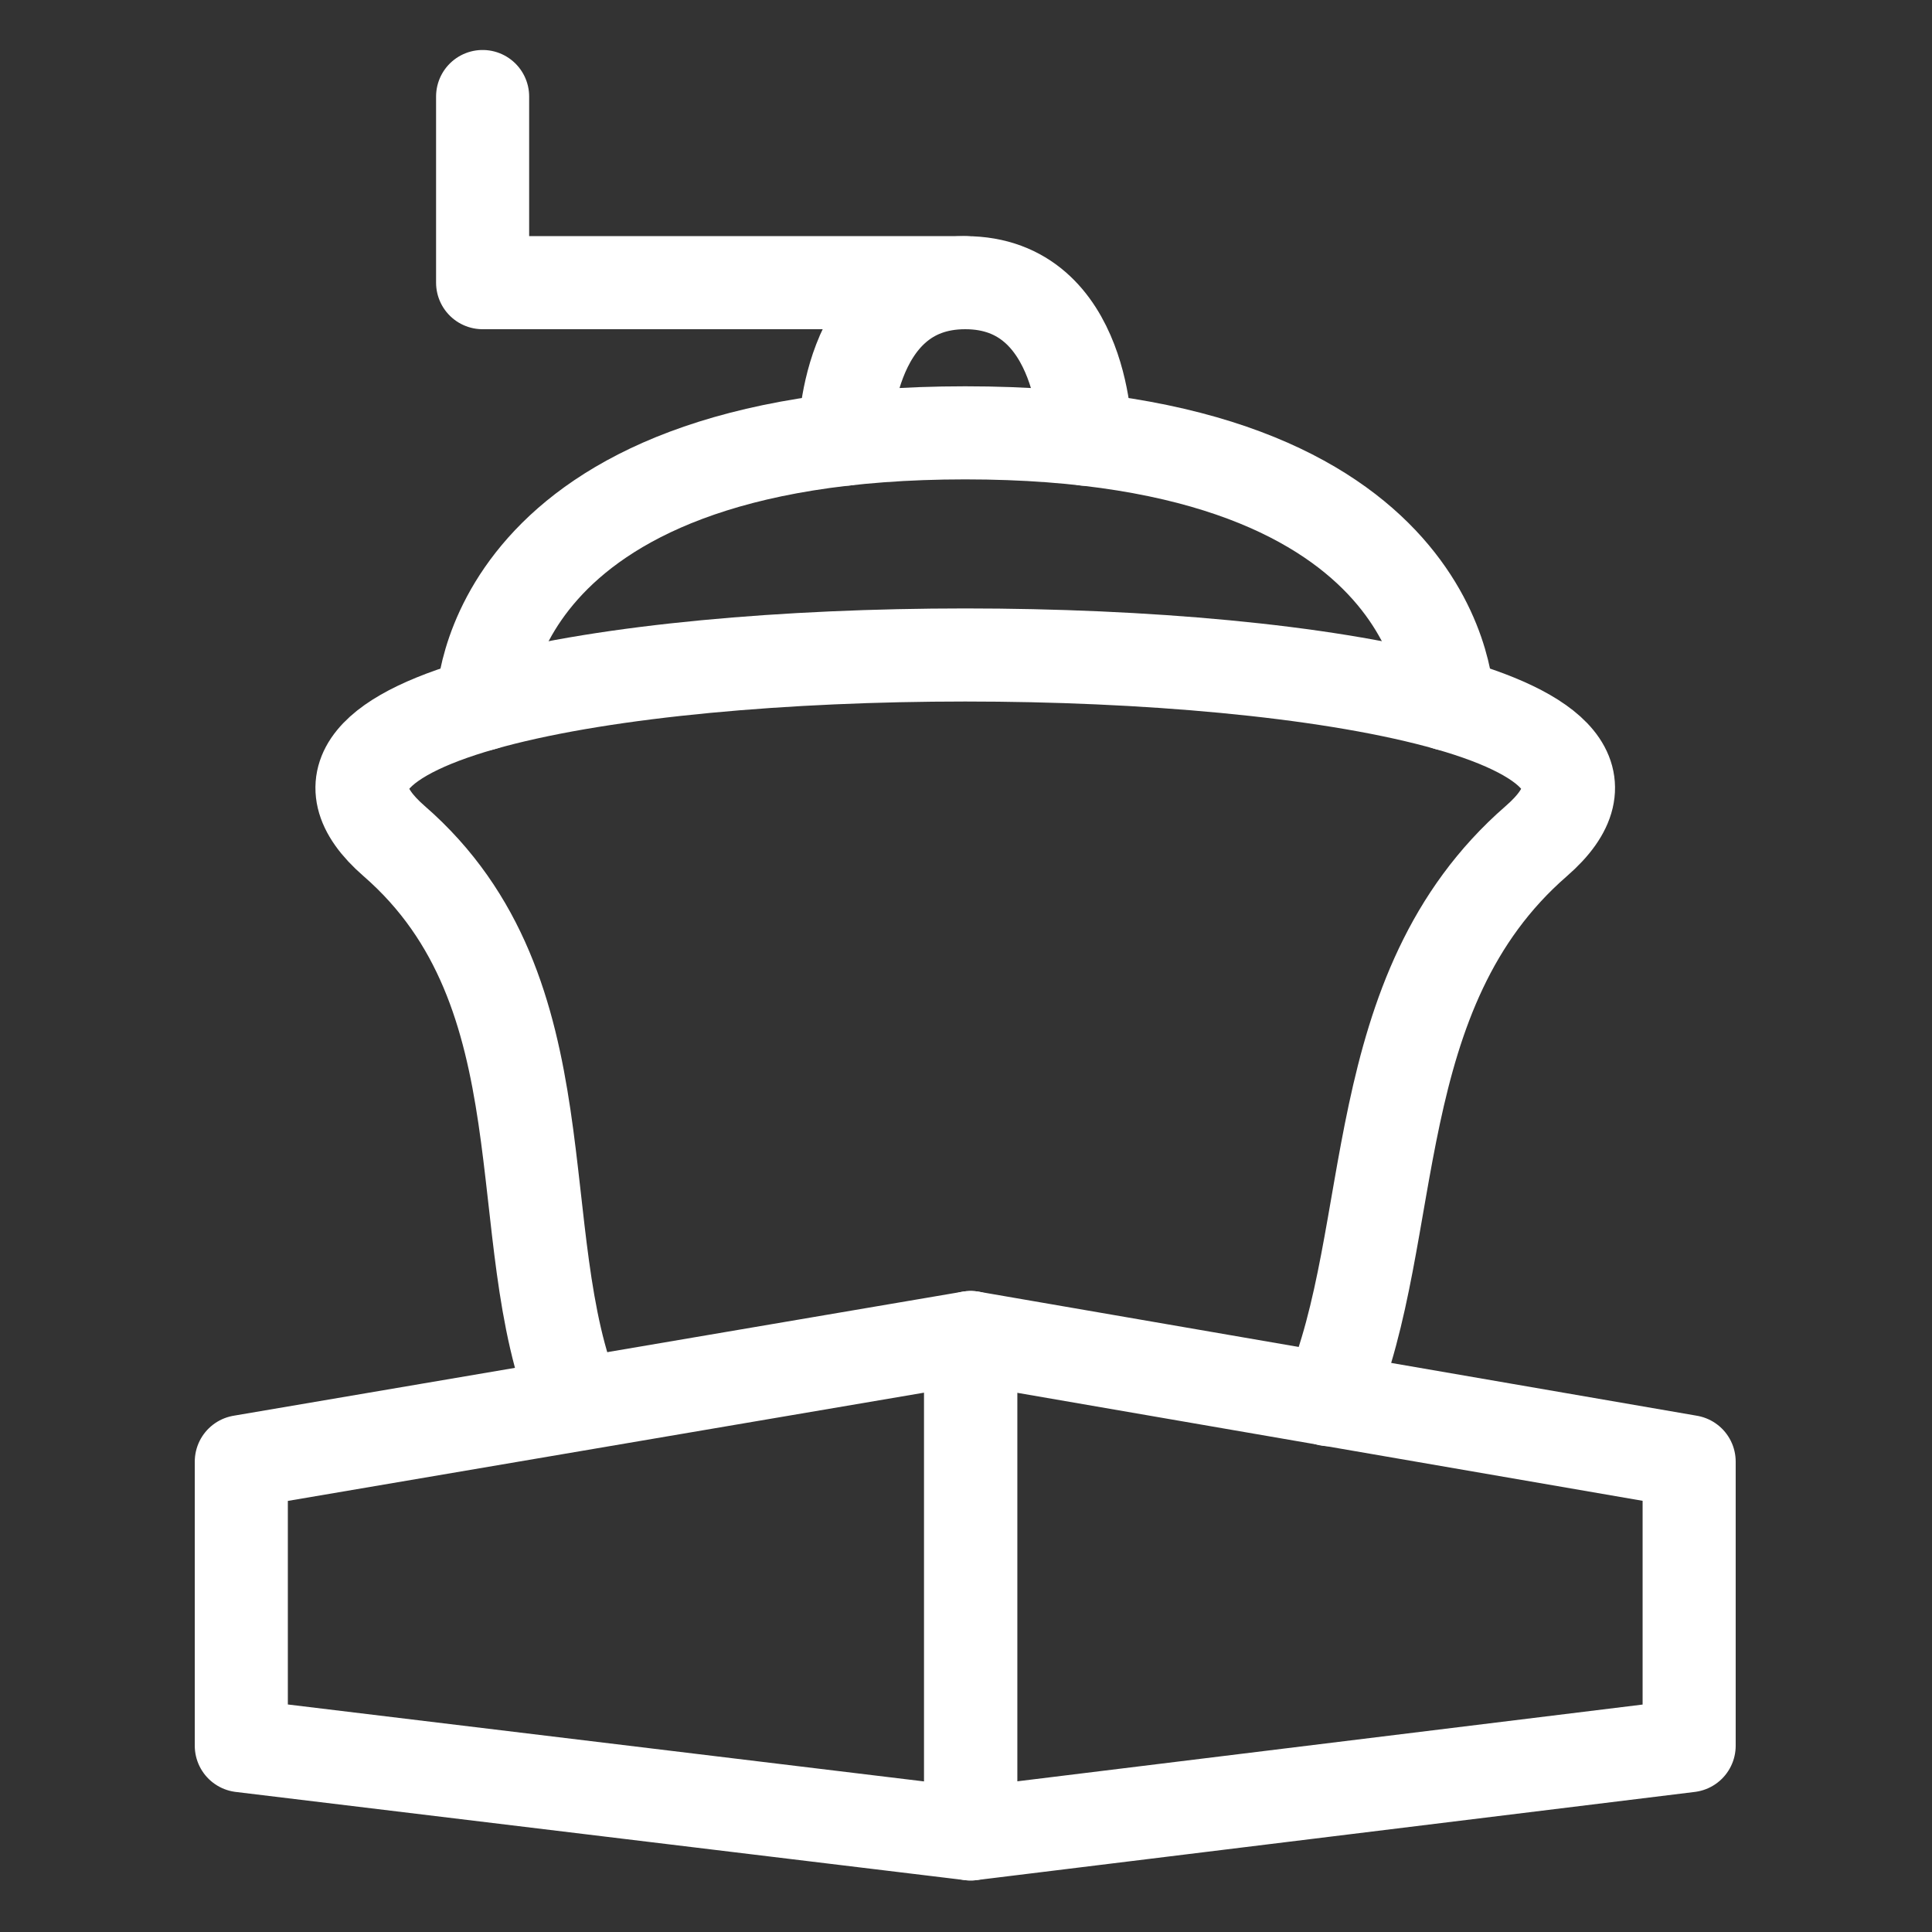 <?xml version="1.0" encoding="UTF-8" standalone="no"?><!DOCTYPE svg PUBLIC "-//W3C//DTD SVG 1.1//EN" "http://www.w3.org/Graphics/SVG/1.1/DTD/svg11.dtd"><svg width="100%" height="100%" viewBox="0 0 417 417" version="1.1" xmlns="http://www.w3.org/2000/svg" xmlns:xlink="http://www.w3.org/1999/xlink" xml:space="preserve" xmlns:serif="http://www.serif.com/" style="fill-rule:evenodd;clip-rule:evenodd;stroke-linecap:round;stroke-linejoin:round;stroke-miterlimit:1.5;"><rect x="0" y="0" width="417" height="417" fill="#333333" stroke="none"/><g id="Icon"><path d="M182.291,94.803c0,-0 0,-33.791 26.043,-33.791c26.041,-0 26.041,33.791 26.041,33.791" style="fill:none;stroke:#fff;stroke-width:20.09px;"/><path d="M104.167,151.992c0,0 0,-58.568 104.167,-58.568c104.167,-0 104.167,58.568 104.167,58.568" style="fill:none;stroke:#fff;stroke-width:20.09px;"/><path d="M286.805,302.099c15.339,-36.041 7.468,-88.116 44.781,-120.552c61.626,-53.571 -308.13,-53.571 -246.504,0c37.653,32.732 24.228,85.464 39.295,121.535" style="fill:none;stroke:#fff;stroke-width:20.09px;"/><path d="M209.506,288.69l-157.423,26.785l0,61.321l157.423,19.037l0,-107.143Z" style="fill:none;stroke:#fff;stroke-width:20.09px;"/><path d="M209.506,395.833l155.077,-19.037l0,-61.321l-155.077,-26.785l0,107.143Z" style="fill:none;stroke:#fff;stroke-width:20.09px;"/><path d="M208.334,61.012l-104.167,-0l0,-40.179" style="fill:none;stroke:#fff;stroke-width:20.09px;"/></g></svg>